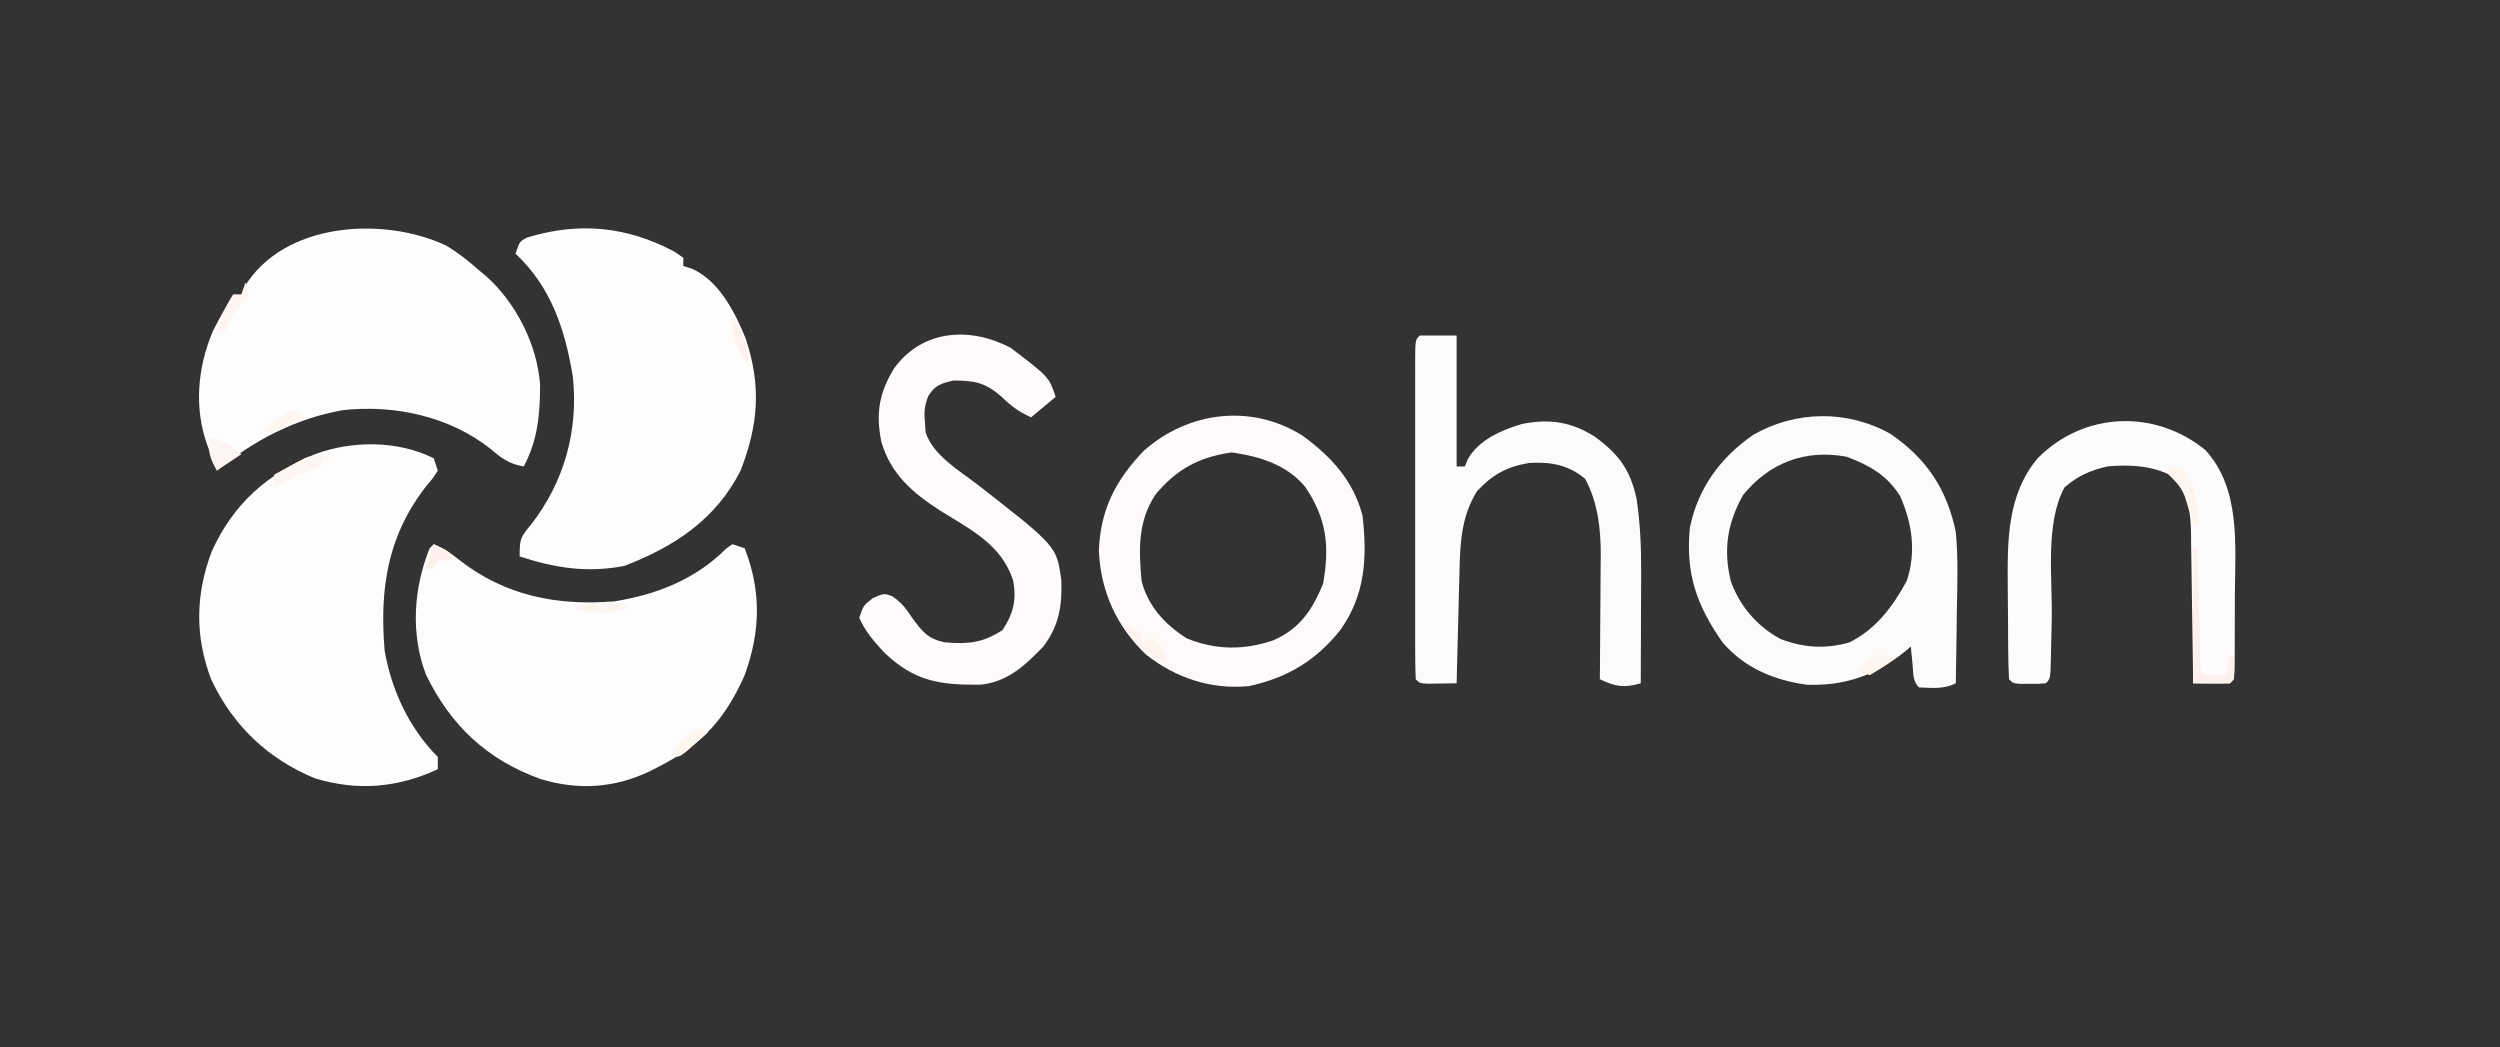 <?xml version="1.0" encoding="UTF-8"?>
<svg version="1.1" xmlns="http://www.w3.org/2000/svg" width="611" height="256">
<rect width="100%" height="100%" fill="#333333" stroke="none"/>
<path d="M0 0 C1.067 0.737 1.067 0.737 2.156 1.488 C2.156 2.148 2.156 2.808 2.156 3.488 C2.908 3.734 3.659 3.981 4.434 4.234 C10.908 7.216 14.778 14.769 17.379 21.164 C21.232 32.686 20.563 42.19 16.156 53.488 C10.164 65.419 -0.134 72.163 -12.281 76.801 C-21.339 78.549 -29.142 77.316 -37.844 74.488 C-37.844 70.19 -37.658 69.811 -35.094 66.738 C-26.928 56.286 -23.452 43.729 -24.844 30.488 C-26.761 19.017 -30.097 8.703 -38.844 0.488 C-37.844 -2.512 -37.844 -2.512 -36.016 -3.461 C-23.363 -7.318 -11.698 -6.219 0 0 Z " fill="#FEFDFC" transform="translate(164.844,61.512)"/>
<path d="M0 0 C0.495 1.485 0.495 1.485 1 3 C-0.039 4.691 -0.039 4.691 -1.625 6.562 C-11.311 18.817 -13.249 31.827 -12 47 C-10.317 56.655 -5.993 66.007 1 73 C1 73.99 1 74.98 1 76 C-8.88 80.545 -18.545 81.386 -29.035 78.223 C-40.524 73.485 -49.069 65.343 -54.371 54.09 C-58.393 43.528 -58.231 33.328 -54.258 22.785 C-49.016 11.177 -40.713 3.813 -29 -1 C-19.908 -4.364 -8.766 -4.383 0 0 Z " fill="#FEFDFC" transform="translate(106,112)"/>
<path d="M0 0 C2.938 1.749 5.457 3.722 8 6 C8.605 6.501 9.209 7.003 9.832 7.52 C17.125 14.049 22.271 24.185 23 34 C22.982 41.241 22.44 47.569 19 54 C15.446 53.402 13.58 52.018 10.875 49.688 C0.843 41.792 -12.456 38.857 -25.167 40.235 C-36.851 42.309 -46.887 47.592 -56 55 C-56.48 53.729 -56.959 52.459 -57.438 51.188 C-57.838 50.126 -57.838 50.126 -58.246 49.043 C-61.622 39.894 -60.771 29.926 -57 21 C-55.455 17.92 -53.797 14.94 -52 12 C-51.34 12 -50.68 12 -50 12 C-49.794 11.443 -49.587 10.886 -49.375 10.312 C-39.771 -5.84 -15.207 -7.15 0 0 Z " fill="#FEFDFD" transform="translate(109,60)"/>
<path d="M0 0 C2.408 1.07 4.242 2.199 6.289 3.883 C17.488 12.629 30.101 15.053 44 14 C54.509 12.329 63.93 8.617 71.527 1.039 C72.013 0.696 72.499 0.353 73 0 C73.99 0.33 74.98 0.66 76 1 C80.127 11.615 79.834 21.407 76 32 C71.16 42.897 65.495 49.008 55 54.375 C54.323 54.721 53.647 55.068 52.95 55.425 C44.228 59.646 35.274 60.192 26.062 57.375 C13.028 52.686 4.154 44.308 -1.871 31.93 C-5.689 22.022 -4.939 10.734 -1 1 C-0.67 0.67 -0.34 0.34 0 0 Z " fill="#FEFDFD" transform="translate(106,133)"/>
<path d="M0 0 C8.838 6.068 13.748 13.481 15.938 23.938 C16.537 30.336 16.318 36.771 16.188 43.188 C16.167 44.915 16.149 46.643 16.133 48.371 C16.089 52.56 16.02 56.749 15.938 60.938 C12.955 62.429 10.221 62.057 6.938 61.938 C5.355 60.355 5.59 58.557 5.375 56.375 C5.291 55.549 5.207 54.722 5.121 53.871 C5.061 53.233 5 52.595 4.938 51.938 C4.476 52.336 4.015 52.734 3.539 53.145 C-3.642 58.977 -11.186 61.621 -20.484 61.285 C-28.462 60.209 -35.793 57.129 -41.062 50.938 C-47.449 41.861 -50.125 34.077 -49.062 22.938 C-47.113 13.319 -41.657 5.825 -33.617 0.238 C-23.267 -5.722 -10.532 -5.954 0 0 Z M-36.062 14.938 C-39.904 21.83 -40.917 28.277 -39.062 35.938 C-36.921 42.006 -32.628 47 -26.957 50.082 C-21.315 52.269 -15.897 52.606 -10.062 50.938 C-3.533 47.678 0.479 42.221 3.938 35.938 C6.283 28.9 5.314 21.904 2.332 15.203 C-0.809 10.099 -5.251 7.613 -10.75 5.562 C-20.712 3.683 -29.624 6.977 -36.062 14.938 Z " fill="#FDFBFA" transform="translate(462.062,106.062)"/>
<path d="M0 0 C2.97 0 5.94 0 9 0 C9 10.56 9 21.12 9 32 C9.66 32 10.32 32 11 32 C11.383 31.091 11.383 31.091 11.773 30.164 C14.409 25.514 19.95 23.104 24.938 21.625 C31.664 20.285 36.997 21.051 42.812 24.75 C48.677 29.051 51.441 32.805 53 40 C53.862 45.927 54.139 51.772 54.098 57.754 C54.096 58.54 54.095 59.327 54.093 60.137 C54.088 62.612 54.075 65.087 54.062 67.562 C54.057 69.256 54.053 70.949 54.049 72.643 C54.038 76.762 54.021 80.881 54 85 C49.946 86.158 47.782 85.837 44 84 C44.01 82.926 44.021 81.853 44.032 80.746 C44.068 76.726 44.091 72.706 44.11 68.686 C44.12 66.953 44.133 65.22 44.151 63.487 C44.175 60.982 44.187 58.478 44.195 55.973 C44.206 55.21 44.216 54.447 44.227 53.661 C44.228 47.158 43.522 40.862 40.438 35.062 C36.338 31.594 31.933 30.807 26.625 31.156 C21.122 32.123 17.849 33.968 14 38 C10.057 44.391 9.851 50.9 9.684 58.242 C9.663 59.011 9.642 59.779 9.621 60.571 C9.556 63.005 9.496 65.44 9.438 67.875 C9.394 69.534 9.351 71.193 9.307 72.852 C9.2 76.901 9.099 80.95 9 85 C7.521 85.027 6.042 85.046 4.562 85.062 C3.327 85.08 3.327 85.08 2.066 85.098 C0 85 0 85 -1 84 C-1.1 81.419 -1.136 78.865 -1.129 76.283 C-1.131 75.475 -1.133 74.667 -1.135 73.834 C-1.139 71.15 -1.136 68.466 -1.133 65.781 C-1.133 63.924 -1.134 62.067 -1.136 60.21 C-1.137 56.313 -1.135 52.415 -1.13 48.518 C-1.125 43.511 -1.128 38.503 -1.134 33.496 C-1.138 29.66 -1.136 25.823 -1.134 21.987 C-1.133 20.14 -1.134 18.293 -1.136 16.446 C-1.139 13.87 -1.135 11.293 -1.129 8.717 C-1.131 7.946 -1.133 7.175 -1.136 6.381 C-1.114 1.114 -1.114 1.114 0 0 Z " fill="#FDFAFA" transform="translate(347,82)"/>
<path d="M0 0 C7.044 5.142 12.4 10.968 14.656 19.523 C15.837 29.898 15.335 39.044 9.113 47.66 C3.131 55.066 -3.759 59.159 -13.062 61.203 C-22.355 62.11 -30.929 59.24 -38.223 53.539 C-45.437 46.683 -49.345 38.057 -49.781 28.148 C-49.417 18.108 -45.704 10.869 -38.789 3.691 C-27.922 -5.943 -12.513 -7.883 0 0 Z M-35.969 14.426 C-40.293 21.023 -40.029 27.865 -39.344 35.523 C-37.709 41.741 -33.685 46.09 -28.344 49.523 C-21.248 52.414 -14.367 52.47 -7.156 50.023 C-0.651 47.161 2.409 42.586 5.031 36.148 C6.613 26.973 5.957 20.405 0.656 12.523 C-3.882 7.041 -10.472 5.1 -17.281 4.086 C-25.297 5.231 -30.816 8.196 -35.969 14.426 Z " fill="#FDFAF9" transform="translate(318.344,106.477)"/>
<path d="M0 0 C9.378 7.133 9.378 7.133 11 12 C9.02 13.65 7.04 15.3 5 17 C2.052 15.673 0.041 14.201 -2.25 11.938 C-6.154 8.511 -8.827 8 -14 8 C-17.058 8.731 -18.453 9.131 -20.137 11.805 C-21.107 14.273 -21.188 15.809 -20.938 18.438 C-20.885 19.179 -20.832 19.92 -20.777 20.684 C-18.901 26.276 -12.801 29.831 -8.25 33.312 C11.21 48.462 11.21 48.462 12.371 56.602 C12.657 62.889 11.85 67.931 8 73 C3.486 77.681 -0.753 81.678 -7.391 82.336 C-17.322 82.436 -23.466 81.529 -30.812 74.562 C-33.299 71.905 -35.508 69.356 -37 66 C-36 63 -36 63 -33.688 61.188 C-31 60 -31 60 -29.016 60.676 C-26.697 62.199 -25.591 63.697 -24.062 66 C-21.656 69.313 -20.178 71.204 -16 72 C-10.35 72.448 -6.899 72.15 -2 69 C0.608 65.089 1.483 61.691 0.637 56.977 C-2.137 48.093 -9.87 44.396 -17.348 39.719 C-23.984 35.418 -29.25 30.901 -31.578 23.051 C-33.01 16.089 -32.176 11.01 -28.426 4.945 C-21.493 -4.514 -9.855 -5.186 0 0 Z " fill="#FDFAF9" transform="translate(247,85)"/>
<path d="M0 0 C8.61 9.417 7.292 23.055 7.206 34.935 C7.187 37.587 7.185 40.24 7.186 42.893 C7.181 44.576 7.175 46.258 7.168 47.941 C7.167 48.736 7.166 49.531 7.165 50.35 C7.116 55.884 7.116 55.884 6 57 C4.481 57.072 2.958 57.084 1.438 57.062 C0.198 57.049 0.198 57.049 -1.066 57.035 C-2.024 57.018 -2.024 57.018 -3 57 C-3.015 55.699 -3.029 54.397 -3.044 53.056 C-3.102 48.214 -3.18 43.372 -3.262 38.531 C-3.296 36.438 -3.324 34.345 -3.346 32.251 C-3.38 29.238 -3.432 26.224 -3.488 23.211 C-3.495 22.279 -3.501 21.348 -3.508 20.388 C-3.624 15.204 -4.082 11.473 -7 7 C-12.049 3.833 -18.214 3.449 -24 4 C-28.166 4.983 -31.197 6.3 -34.438 9.125 C-39.245 17.971 -37.341 31.512 -37.552 41.465 C-37.604 43.831 -37.661 46.197 -37.719 48.562 C-37.732 49.295 -37.746 50.027 -37.76 50.781 C-37.887 55.887 -37.887 55.887 -39 57 C-40.812 57.133 -40.812 57.133 -43 57.125 C-43.722 57.128 -44.444 57.13 -45.188 57.133 C-47 57 -47 57 -48 56 C-48.126 53.39 -48.189 50.807 -48.203 48.195 C-48.209 47.402 -48.215 46.608 -48.22 45.79 C-48.23 44.1 -48.236 42.41 -48.24 40.721 C-48.25 38.17 -48.281 35.621 -48.312 33.07 C-48.384 22.053 -48.448 10.896 -41 2 C-29.76 -9.377 -12.378 -10.092 0 0 Z " fill="#FDFBFB" transform="translate(539,110)"/>
<path d="M0 0 C0.33 0 0.66 0 1 0 C1.025 0.904 1.05 1.807 1.076 2.738 C1.171 6.08 1.27 9.421 1.372 12.762 C1.416 14.211 1.457 15.659 1.497 17.107 C1.555 19.185 1.619 21.262 1.684 23.34 C1.72 24.591 1.757 25.843 1.795 27.133 C1.678 29.896 1.678 29.896 3 31 C4.666 31.041 6.334 31.043 8 31 C8.33 29.35 8.66 27.7 9 26 C9.33 26 9.66 26 10 26 C10.043 28 10.041 30 10 32 C9.505 32.495 9.505 32.495 9 33 C6.03 33 3.06 33 0 33 C0 22.11 0 11.22 0 0 Z " fill="#FEF0EC" transform="translate(536,134)"/>
<path d="M0 0 C3.356 0.599 5.378 1.846 8 4 C6.02 5.32 4.04 6.64 2 8 C0.235 4.912 0 3.767 0 0 Z " fill="#FEF4F3" transform="translate(51,107)"/>
<path d="M0 0 C-0.66 0 -1.32 0 -2 0 C-2.33 0.66 -2.66 1.32 -3 2 C-4.65 2.707 -6.321 3.366 -8 4 C-10.008 4.985 -12.009 5.982 -14 7 C-14 6.01 -14 5.02 -14 4 C-12.425 3.131 -10.839 2.28 -9.25 1.438 C-8.368 0.962 -7.487 0.486 -6.578 -0.004 C-3.793 -1.08 -2.73 -1.065 0 0 Z " fill="#FEF4F1" transform="translate(81,112)"/>
<path d="M0 0 C1.98 0.99 1.98 0.99 4 2 C4 2.66 4 3.32 4 4 C4.99 3.67 5.98 3.34 7 3 C10 6.75 10 6.75 10 9 C5.687 7.243 2.097 4.194 0 0 Z " fill="#FEF3EF" transform="translate(275,153)"/>
<path d="M0 0 C0.33 0.99 0.66 1.98 1 3 C0.567 3.371 0.134 3.743 -0.312 4.125 C-2.462 6.513 -3.648 9.102 -5 12 C-5.66 12 -6.32 12 -7 12 C-5.941 8.597 -4.991 5.986 -3 3 C-2.34 3 -1.68 3 -1 3 C-0.67 2.01 -0.34 1.02 0 0 Z " fill="#FEF5F3" transform="translate(60,69)"/>
<path d="M0 0 C1.812 0.062 1.812 0.062 4 1 C6.486 5.528 7.383 8.768 7 14 C6.67 14 6.34 14 6 14 C5.818 13.385 5.636 12.77 5.449 12.137 C5.072 10.924 5.072 10.924 4.688 9.688 C4.322 8.487 4.322 8.487 3.949 7.262 C2.952 4.886 1.836 3.754 0 2 C0 1.34 0 0.68 0 0 Z " fill="#FEF6EE" transform="translate(530,114)"/>
<path d="M0 0 C0.66 0.33 1.32 0.66 2 1 C0.88 2.006 -0.246 3.005 -1.375 4 C-2.001 4.557 -2.628 5.114 -3.273 5.688 C-5 7 -5 7 -7 7 C-5.556 3.193 -3.65 1.734 0 0 Z " fill="#FEF7F0" transform="translate(171,178)"/>
<path d="M0 0 C1.32 0.66 2.64 1.32 4 2 C2.546 2.697 1.087 3.382 -0.375 4.062 C-1.187 4.445 -1.999 4.828 -2.836 5.223 C-3.55 5.479 -4.264 5.736 -5 6 C-5.66 5.67 -6.32 5.34 -7 5 C-6.031 4.361 -5.061 3.721 -4.062 3.062 C-1.24 1.303 -1.24 1.303 0 0 Z " fill="#FDF6F1" transform="translate(71,100)"/>
<path d="M0 0 C-3.175 1.908 -5.106 2.161 -8.75 1.625 C-9.549 1.514 -10.348 1.403 -11.172 1.289 C-11.775 1.194 -12.378 1.098 -13 1 C-13 0.67 -13 0.34 -13 0 C-11.585 -0.197 -10.168 -0.382 -8.75 -0.562 C-7.961 -0.667 -7.172 -0.771 -6.359 -0.879 C-3.995 -1 -2.249 -0.696 0 0 Z " fill="#FDF5F2" transform="translate(154,148)"/>
<path d="M0 0 C3.875 1.75 3.875 1.75 5 4 C3.68 4 2.36 4 1 4 C0.67 4.66 0.34 5.32 0 6 C-0.66 6 -1.32 6 -2 6 C-1.34 4.02 -0.68 2.04 0 0 Z " fill="#FFF0ED" transform="translate(106,133)"/>
<path d="M0 0 C0.835 0.371 0.835 0.371 1.688 0.75 C-1.125 2.812 -1.125 2.812 -4.312 4.75 C-5.303 4.42 -6.293 4.09 -7.312 3.75 C-2.882 -0.312 -2.882 -0.312 0 0 Z " fill="#FEF4F0" transform="translate(461.312,160.25)"/>
<path d="M0 0 C3.15 3.423 3.562 6.443 4 11 C0.85 7.577 0.438 4.557 0 0 Z " fill="#FFF1ED" transform="translate(179,78)"/>
</svg>
